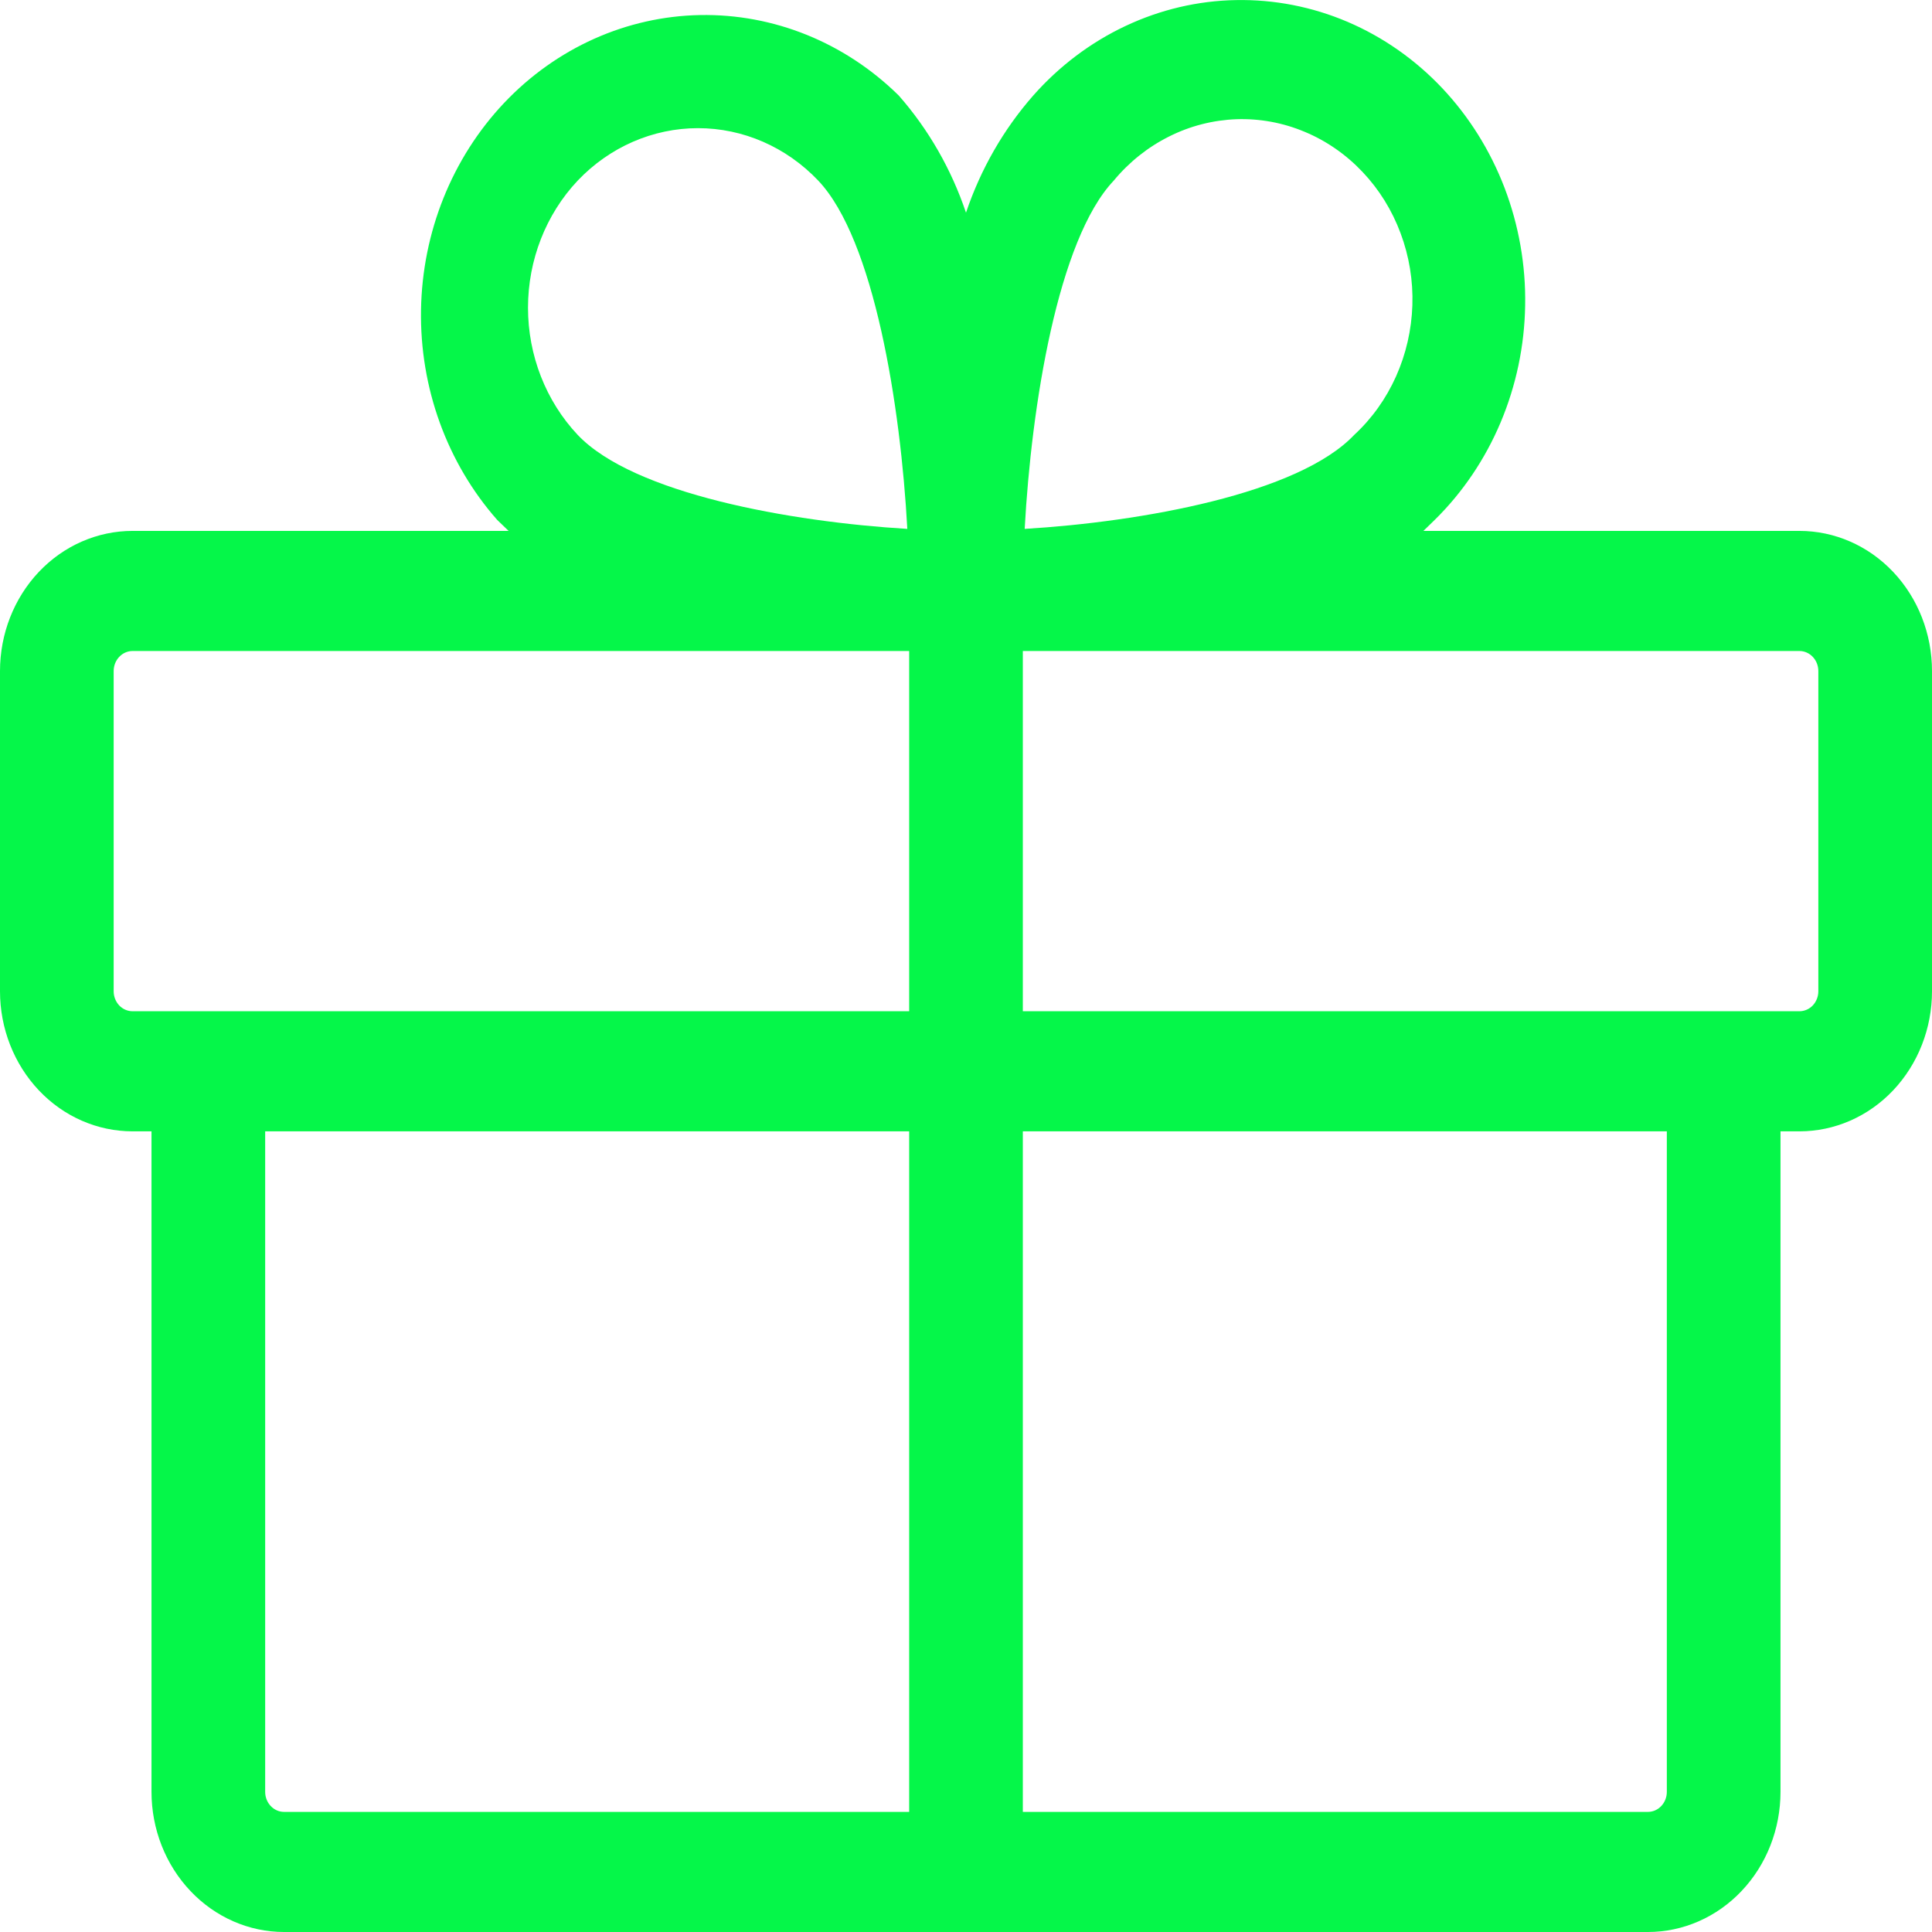 <svg width="24" height="24" viewBox="0 0 24 24" fill="none" xmlns="http://www.w3.org/2000/svg">
<path d="M22.353 6.595H17.682L17.823 6.458C18.17 6.117 18.448 5.705 18.641 5.248C18.834 4.79 18.938 4.296 18.946 3.795C18.955 3.295 18.867 2.797 18.69 2.333C18.512 1.868 18.248 1.447 17.913 1.092C17.578 0.738 17.179 0.459 16.739 0.271C16.3 0.084 15.829 -0.008 15.355 0.001C14.881 0.009 14.414 0.119 13.981 0.323C13.548 0.527 13.158 0.821 12.835 1.187C12.466 1.607 12.182 2.102 12 2.642C11.818 2.102 11.534 1.607 11.165 1.187C10.496 0.528 9.611 0.17 8.696 0.187C7.782 0.204 6.91 0.595 6.263 1.278C5.616 1.962 5.246 2.884 5.23 3.85C5.214 4.816 5.553 5.751 6.176 6.458L6.318 6.595H1.647C1.21 6.595 0.791 6.778 0.482 7.105C0.174 7.431 0 7.874 0 8.336V12.314C0 12.775 0.174 13.218 0.482 13.544C0.791 13.871 1.21 14.054 1.647 14.054H1.882V22.259C1.882 22.721 2.056 23.164 2.365 23.49C2.674 23.817 3.093 24 3.529 24H20.471C20.907 24 21.326 23.817 21.635 23.49C21.944 23.164 22.118 22.721 22.118 22.259V14.054H22.353C22.79 14.054 23.209 13.871 23.518 13.544C23.826 13.218 24 12.775 24 12.314V8.336C24 7.874 23.826 7.431 23.518 7.105C23.209 6.778 22.79 6.595 22.353 6.595ZM13.835 2.244C14.026 2.013 14.26 1.827 14.522 1.696C14.784 1.564 15.069 1.492 15.358 1.481C15.648 1.471 15.937 1.524 16.206 1.637C16.476 1.749 16.721 1.919 16.926 2.136C17.131 2.352 17.292 2.611 17.398 2.896C17.505 3.181 17.555 3.486 17.545 3.792C17.535 4.098 17.466 4.399 17.342 4.676C17.218 4.953 17.042 5.2 16.823 5.402C16.129 6.135 14.177 6.483 12.729 6.57C12.812 5.041 13.141 2.977 13.835 2.244ZM7.176 2.244C7.573 1.826 8.111 1.592 8.671 1.592C9.231 1.592 9.768 1.826 10.165 2.244C10.859 2.977 11.188 5.041 11.271 6.57C9.824 6.483 7.871 6.135 7.176 5.402C6.781 4.982 6.559 4.414 6.559 3.823C6.559 3.231 6.781 2.663 7.176 2.244ZM1.412 12.314V8.336C1.412 8.27 1.437 8.206 1.481 8.16C1.525 8.113 1.585 8.087 1.647 8.087H11.294V12.562H1.647C1.585 12.562 1.525 12.536 1.481 12.49C1.437 12.443 1.412 12.38 1.412 12.314ZM3.294 22.259V14.054H11.294V22.508H3.529C3.467 22.508 3.407 22.482 3.363 22.435C3.319 22.389 3.294 22.325 3.294 22.259ZM20.706 22.259C20.706 22.325 20.681 22.389 20.637 22.435C20.593 22.482 20.533 22.508 20.471 22.508H12.706V14.054H20.706V22.259ZM22.588 12.314C22.588 12.38 22.563 12.443 22.519 12.49C22.475 12.536 22.415 12.562 22.353 12.562H12.706V8.087H22.353C22.415 8.087 22.475 8.113 22.519 8.16C22.563 8.206 22.588 8.27 22.588 8.336V12.314Z" fill="#05F749"/>
</svg>
